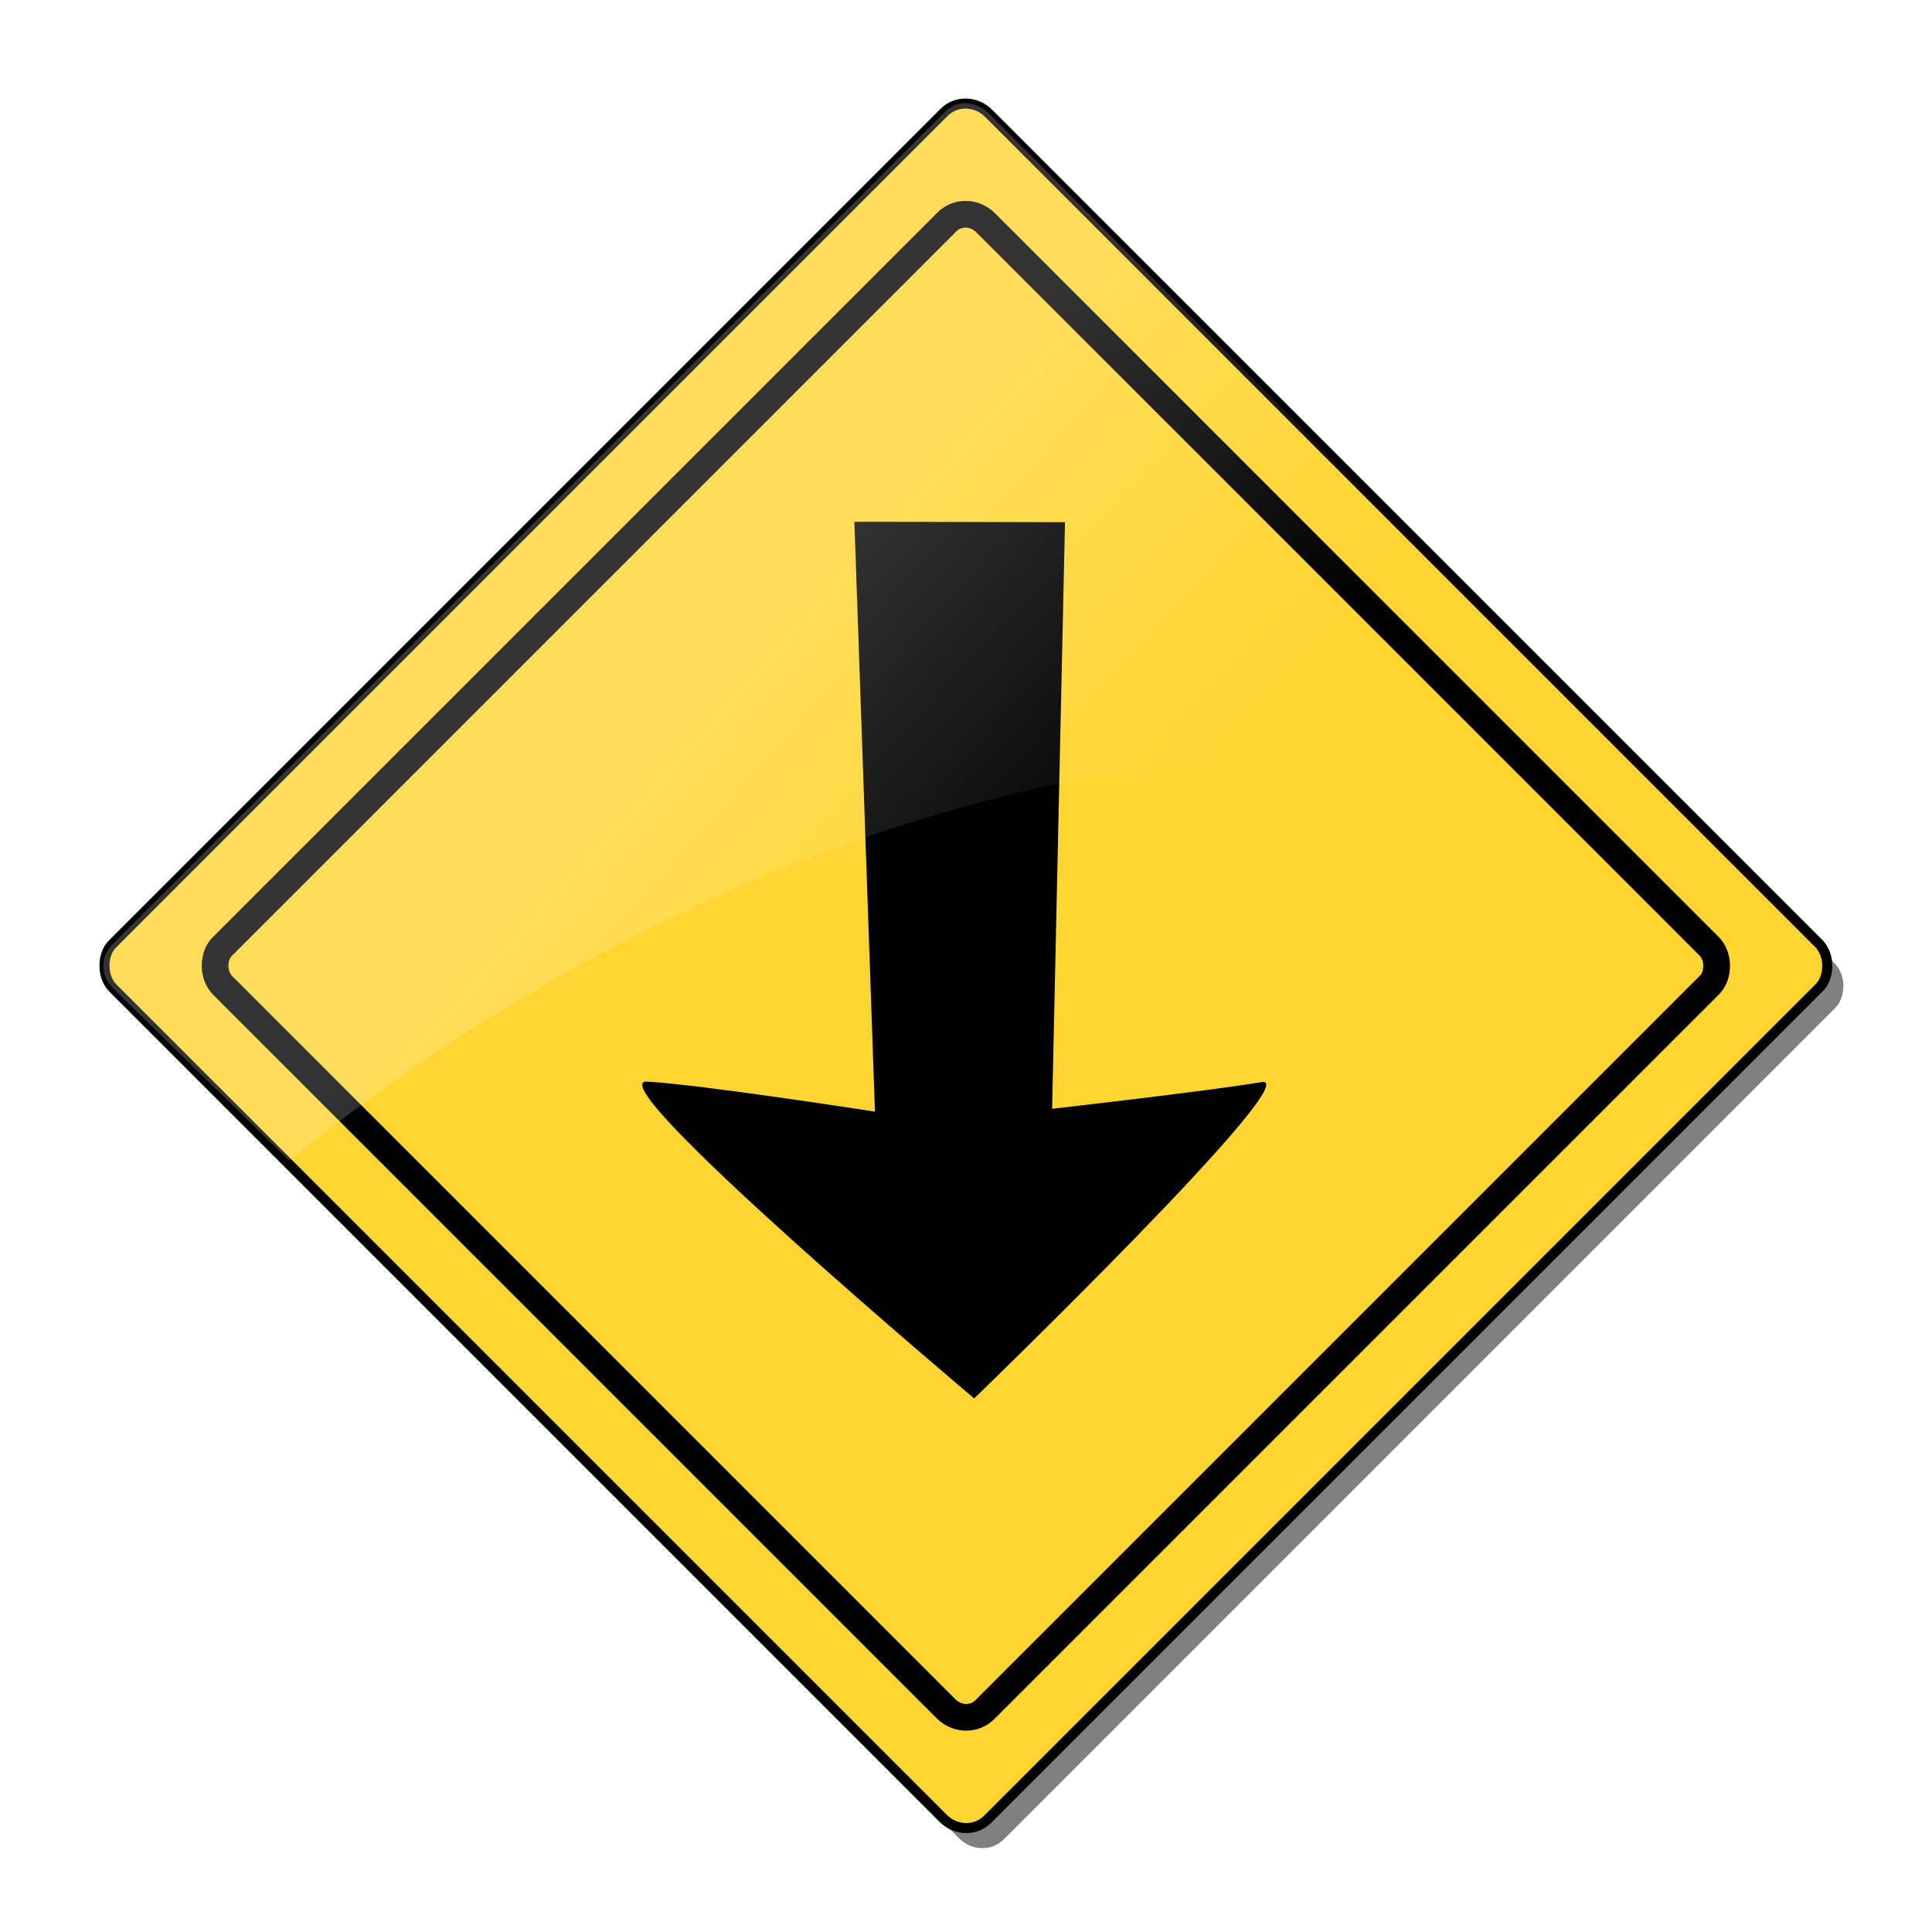<?xml version="1.0" encoding="UTF-8" standalone="no"?>
<!-- Created with Inkscape (http://www.inkscape.org/) -->

<svg
   xmlns:dc="http://purl.org/dc/elements/1.1/"
   xmlns:cc="http://creativecommons.org/ns#"
   xmlns:rdf="http://www.w3.org/1999/02/22-rdf-syntax-ns#"
   xmlns:svg="http://www.w3.org/2000/svg"
   xmlns="http://www.w3.org/2000/svg"
   xmlns:xlink="http://www.w3.org/1999/xlink"
   xmlns:sodipodi="http://sodipodi.sourceforge.net/DTD/sodipodi-0.dtd"
   xmlns:inkscape="http://www.inkscape.org/namespaces/inkscape"
   sodipodi:docname="arrive.svg"
   inkscape:version="0.48.3.1 r9886"
   id="svg4569"
   height="48"
   width="48"
   version="1.1">
  <sodipodi:namedview
     pagecolor="#ffffff"
     bordercolor="#666666"
     borderopacity="1"
     objecttolerance="10"
     gridtolerance="10"
     guidetolerance="10"
     inkscape:pageopacity="0"
     inkscape:pageshadow="2"
     inkscape:window-width="1366"
     inkscape:window-height="677"
     id="namedview40"
     showgrid="false"
     inkscape:zoom="1"
     inkscape:cx="-140.88967"
     inkscape:cy="171.99199"
     inkscape:window-x="0"
     inkscape:window-y="24"
     inkscape:window-maximized="1"
     inkscape:current-layer="g3836"
     showguides="true"
     inkscape:guide-bbox="true"
     showborder="false" />
  <defs
     id="defs4571">
    <linearGradient
       id="linearGradient3947">
      <stop
         style="stop-color:#ffffff;stop-opacity:1;"
         offset="0"
         id="stop3949" />
      <stop
         style="stop-color:#ffffff;stop-opacity:0;"
         offset="1"
         id="stop3951" />
    </linearGradient>
    <linearGradient
       id="linearGradient25098">
      <stop
         style="stop-color:#791235;stop-opacity:1;"
         offset="0"
         id="stop25100" />
      <stop
         style="stop-color:#dd3b27;stop-opacity:1;"
         offset="1"
         id="stop25102" />
    </linearGradient>
    <linearGradient
       id="linearGradient25074">
      <stop
         style="stop-color:#d3d3d3;stop-opacity:1;"
         offset="0"
         id="stop25076" />
      <stop
         style="stop-color:#f4f4f4;stop-opacity:1;"
         offset="1"
         id="stop25078" />
    </linearGradient>
    <linearGradient
       id="linearGradient25009">
      <stop
         style="stop-color:#f8b17e;stop-opacity:1;"
         offset="0"
         id="stop25011" />
      <stop
         id="stop25019"
         offset="0.25"
         style="stop-color:#e35d4f;stop-opacity:1;" />
      <stop
         id="stop25017"
         offset="0.716"
         style="stop-color:#c6262e;stop-opacity:1;" />
      <stop
         style="stop-color:#690b54;stop-opacity:1;"
         offset="1"
         id="stop25013" />
    </linearGradient>
    <linearGradient
       id="linearGradient3924">
      <stop
         id="stop3926"
         style="stop-color:#464646;stop-opacity:1"
         offset="0" />
      <stop
         id="stop3928"
         style="stop-color:#8c8c8c;stop-opacity:1"
         offset="0.35" />
      <stop
         id="stop3930"
         style="stop-color:#969696;stop-opacity:1"
         offset="0.51" />
      <stop
         id="stop3932"
         style="stop-color:#aaaaaa;stop-opacity:1"
         offset="0.62" />
      <stop
         id="stop3934"
         style="stop-color:#646464;stop-opacity:1"
         offset="1" />
    </linearGradient>
    <linearGradient
       id="linearGradient3912">
      <stop
         id="stop3914"
         style="stop-color:#787878;stop-opacity:1"
         offset="0" />
      <stop
         id="stop3916"
         style="stop-color:#bebebe;stop-opacity:1"
         offset="0.35" />
      <stop
         id="stop3918"
         style="stop-color:#c8c8c8;stop-opacity:1"
         offset="0.494" />
      <stop
         id="stop3920"
         style="stop-color:#e6e6e6;stop-opacity:1"
         offset="0.589" />
      <stop
         id="stop3922"
         style="stop-color:#8c8c8c;stop-opacity:1"
         offset="1" />
    </linearGradient>
    <linearGradient
       id="linearGradient6592-2-7">
      <stop
         id="stop6594-0-2"
         style="stop-color:#ffffff;stop-opacity:0.275"
         offset="0" />
      <stop
         id="stop6596-2-5"
         style="stop-color:#ffffff;stop-opacity:0"
         offset="1" />
    </linearGradient>
    <linearGradient
       id="linearGradient3342">
      <stop
         id="stop3344"
         style="stop-color:#ffffff;stop-opacity:0"
         offset="0" />
      <stop
         id="stop3346"
         style="stop-color:#ffffff;stop-opacity:1"
         offset="1" />
    </linearGradient>
    <linearGradient
       id="linearGradient10691-1">
      <stop
         id="stop10693-3"
         style="stop-color:#000000;stop-opacity:1"
         offset="0" />
      <stop
         id="stop10695-1"
         style="stop-color:#000000;stop-opacity:0"
         offset="1" />
    </linearGradient>
    <linearGradient
       id="linearGradient6712">
      <stop
         id="stop6714"
         style="stop-color:#ff5a5a;stop-opacity:1;"
         offset="0" />
      <stop
         id="stop6716"
         style="stop-color:#ff1e1e;stop-opacity:1;"
         offset="1" />
    </linearGradient>
    <linearGradient
       x1="12.938"
       y1="8.438"
       x2="15.25"
       y2="19.812"
       id="linearGradient2986"
       xlink:href="#linearGradient6592-2-7"
       gradientUnits="userSpaceOnUse"
       gradientTransform="matrix(1.095,0,0,1.333,-2.286,2.4e-6)" />
    <radialGradient
       cx="12.244"
       cy="4.863"
       r="21"
       fx="12.244"
       fy="4.863"
       id="radialGradient2989"
       xlink:href="#linearGradient6712"
       gradientUnits="userSpaceOnUse"
       gradientTransform="matrix(1.417,0.02,-0.013,1.118,-5.326,6.599)" />
    <linearGradient
       x1="15.574"
       y1="46.971"
       x2="23.578"
       y2="46.971"
       id="linearGradient2993"
       xlink:href="#linearGradient3342"
       gradientUnits="userSpaceOnUse"
       gradientTransform="matrix(1.118,0,0,1,-2.352,-3.471)"
       spreadMethod="reflect" />
    <radialGradient
       cx="6.703"
       cy="73.616"
       r="7.228"
       fx="6.703"
       fy="73.616"
       id="radialGradient3001"
       xlink:href="#linearGradient10691-1"
       gradientUnits="userSpaceOnUse"
       gradientTransform="matrix(1.937,0,0,0.415,11.018,13.447)" />
    <linearGradient
       x1="361.106"
       y1="87.05"
       x2="361.106"
       y2="94.396"
       id="linearGradient3832-9"
       xlink:href="#linearGradient3912"
       gradientUnits="userSpaceOnUse"
       gradientTransform="matrix(0.996,0,0,1,-332.882,-50.013)" />
    <linearGradient
       x1="61.969"
       y1="35.944"
       x2="61.969"
       y2="43.378"
       id="linearGradient3834-6"
       xlink:href="#linearGradient3924"
       gradientUnits="userSpaceOnUse"
       gradientTransform="translate(-38,1)" />
    <radialGradient
       inkscape:collect="always"
       xlink:href="#linearGradient25009"
       id="radialGradient25015"
       cx="24"
       cy="3.253"
       fx="24"
       fy="3.253"
       r="21"
       gradientTransform="matrix(0,1.54,-2.524,0,32.21,-28.119)"
       gradientUnits="userSpaceOnUse" />
    <linearGradient
       inkscape:collect="always"
       xlink:href="#linearGradient25074"
       id="linearGradient25080"
       x1="32"
       y1="14"
       x2="32"
       y2="25.903"
       gradientUnits="userSpaceOnUse"
       gradientTransform="matrix(1,0,0,0.9,1.5,2)" />
    <linearGradient
       inkscape:collect="always"
       xlink:href="#linearGradient25074"
       id="linearGradient25082"
       x1="29"
       y1="13.895"
       x2="29"
       y2="25.822"
       gradientUnits="userSpaceOnUse"
       gradientTransform="matrix(1,0,0,0.833,0.5,3.333)" />
    <linearGradient
       inkscape:collect="always"
       xlink:href="#linearGradient25074"
       id="linearGradient25084"
       x1="12"
       y1="13.99"
       x2="12"
       y2="26.013"
       gradientUnits="userSpaceOnUse"
       gradientTransform="matrix(0.938,0,0,0.917,1.25,1.667)" />
    <linearGradient
       inkscape:collect="always"
       xlink:href="#linearGradient25098"
       id="linearGradient25104"
       x1="28"
       y1="26.03"
       x2="28"
       y2="14.09"
       gradientUnits="userSpaceOnUse" />
    <linearGradient
       inkscape:collect="always"
       xlink:href="#linearGradient25098"
       id="linearGradient25106"
       x1="31.85"
       y1="23.499"
       x2="31.85"
       y2="16.516"
       gradientUnits="userSpaceOnUse"
       gradientTransform="matrix(0.667,0,0,0.833,10.167,3.333)" />
    <linearGradient
       inkscape:collect="always"
       xlink:href="#linearGradient25098"
       id="linearGradient25108"
       x1="36"
       y1="25.566"
       x2="36"
       y2="14.547"
       gradientUnits="userSpaceOnUse"
       gradientTransform="matrix(1,0,0,0.9,0.5,2)" />
    <linearGradient
       inkscape:collect="always"
       xlink:href="#linearGradient3342"
       id="linearGradient25112"
       x1="10.2"
       y1="22.2"
       x2="24.4"
       y2="22.2"
       gradientUnits="userSpaceOnUse"
       gradientTransform="matrix(0.985,0,0,1.735,2.962,-58.51)" />
    <linearGradient
       inkscape:collect="always"
       xlink:href="#linearGradient3342"
       id="linearGradient25116"
       gradientUnits="userSpaceOnUse"
       gradientTransform="matrix(0.53,0,0,0.408,10.826,-39.561)"
       x1="10.2"
       y1="22.2"
       x2="24.4"
       y2="22.2" />
    <linearGradient
       inkscape:collect="always"
       xlink:href="#linearGradient3342"
       id="linearGradient25120"
       gradientUnits="userSpaceOnUse"
       gradientTransform="matrix(0.833,0,0,0.51,5.583,-46.327)"
       x1="10.2"
       y1="22.2"
       x2="24.4"
       y2="22.2" />
    <linearGradient
       inkscape:collect="always"
       xlink:href="#linearGradient10691-1"
       id="linearGradient25124"
       gradientUnits="userSpaceOnUse"
       gradientTransform="matrix(0.682,0,0,1.327,8.205,-49.449)"
       x1="10.2"
       y1="22.2"
       x2="24.4"
       y2="22.2" />
    <linearGradient
       inkscape:collect="always"
       xlink:href="#linearGradient10691-1"
       id="linearGradient25130"
       x1="-11.7"
       y1="1.65"
       x2="-10.6"
       y2="1.65"
       gradientUnits="userSpaceOnUse"
       gradientTransform="matrix(3.636,0,0,0.182,60.545,-30.8)" />
    <linearGradient
       inkscape:collect="always"
       xlink:href="#linearGradient10691-1"
       id="linearGradient25134"
       gradientUnits="userSpaceOnUse"
       gradientTransform="matrix(7.273,0,0,0.364,101.091,-35.6)"
       x1="-11.7"
       y1="1.65"
       x2="-10.6"
       y2="1.65" />
    <linearGradient
       inkscape:collect="always"
       xlink:href="#linearGradient25074"
       id="linearGradient25147"
       gradientUnits="userSpaceOnUse"
       gradientTransform="matrix(0.938,0,0,0.917,1.25,1.667)"
       x1="12"
       y1="13.99"
       x2="12"
       y2="26.013" />
    <linearGradient
       inkscape:collect="always"
       xlink:href="#linearGradient25098"
       id="linearGradient25149"
       gradientUnits="userSpaceOnUse"
       x1="28"
       y1="26.03"
       x2="28"
       y2="14.09" />
    <linearGradient
       inkscape:collect="always"
       xlink:href="#linearGradient25074"
       id="linearGradient25151"
       gradientUnits="userSpaceOnUse"
       gradientTransform="matrix(1,0,0,0.833,0.5,3.333)"
       x1="29"
       y1="13.895"
       x2="29"
       y2="25.822" />
    <linearGradient
       inkscape:collect="always"
       xlink:href="#linearGradient25098"
       id="linearGradient25153"
       gradientUnits="userSpaceOnUse"
       gradientTransform="matrix(0.667,0,0,0.833,10.167,3.333)"
       x1="31.85"
       y1="23.499"
       x2="31.85"
       y2="16.516" />
    <linearGradient
       inkscape:collect="always"
       xlink:href="#linearGradient3342"
       id="linearGradient25155"
       gradientUnits="userSpaceOnUse"
       gradientTransform="matrix(0.833,0,0,0.51,5.583,-46.327)"
       x1="10.2"
       y1="22.2"
       x2="24.4"
       y2="22.2" />
    <linearGradient
       inkscape:collect="always"
       xlink:href="#linearGradient25074"
       id="linearGradient25157"
       gradientUnits="userSpaceOnUse"
       gradientTransform="matrix(1,0,0,0.9,1.5,2)"
       x1="32"
       y1="14"
       x2="32"
       y2="25.903" />
    <linearGradient
       inkscape:collect="always"
       xlink:href="#linearGradient25098"
       id="linearGradient25159"
       gradientUnits="userSpaceOnUse"
       gradientTransform="matrix(1,0,0,0.9,0.5,2)"
       x1="36"
       y1="25.566"
       x2="36"
       y2="14.547" />
    <linearGradient
       inkscape:collect="always"
       xlink:href="#linearGradient3342"
       id="linearGradient25161"
       gradientUnits="userSpaceOnUse"
       gradientTransform="matrix(0.985,0,0,1.735,2.962,-58.51)"
       x1="10.2"
       y1="22.2"
       x2="24.4"
       y2="22.2" />
    <linearGradient
       inkscape:collect="always"
       xlink:href="#linearGradient3342"
       id="linearGradient25163"
       gradientUnits="userSpaceOnUse"
       gradientTransform="matrix(0.53,0,0,0.408,10.826,-39.561)"
       x1="10.2"
       y1="22.2"
       x2="24.4"
       y2="22.2" />
    <linearGradient
       inkscape:collect="always"
       xlink:href="#linearGradient10691-1"
       id="linearGradient25165"
       gradientUnits="userSpaceOnUse"
       gradientTransform="matrix(0.682,0,0,1.327,8.205,-49.449)"
       x1="10.2"
       y1="22.2"
       x2="24.4"
       y2="22.2" />
    <linearGradient
       inkscape:collect="always"
       xlink:href="#linearGradient10691-1"
       id="linearGradient25167"
       gradientUnits="userSpaceOnUse"
       gradientTransform="matrix(3.636,0,0,0.182,60.545,-30.8)"
       x1="-11.7"
       y1="1.65"
       x2="-10.6"
       y2="1.65" />
    <linearGradient
       inkscape:collect="always"
       xlink:href="#linearGradient10691-1"
       id="linearGradient25169"
       gradientUnits="userSpaceOnUse"
       gradientTransform="matrix(7.273,0,0,0.364,101.091,-35.6)"
       x1="-11.7"
       y1="1.65"
       x2="-10.6"
       y2="1.65" />
    <radialGradient
       cx="6.703"
       cy="73.616"
       r="7.228"
       fx="6.703"
       fy="73.616"
       id="radialGradient3001-5"
       xlink:href="#linearGradient10691-1-2"
       gradientUnits="userSpaceOnUse"
       gradientTransform="matrix(1.937,0,0,0.415,11.018,13.447)" />
    <linearGradient
       id="linearGradient10691-1-2">
      <stop
         id="stop10693-3-0"
         style="stop-color:#000000;stop-opacity:1"
         offset="0" />
      <stop
         id="stop10695-1-7"
         style="stop-color:#000000;stop-opacity:0"
         offset="1" />
    </linearGradient>
    <linearGradient
       x1="361.106"
       y1="87.05"
       x2="361.106"
       y2="94.396"
       id="linearGradient3832-9-9"
       xlink:href="#linearGradient3912-7"
       gradientUnits="userSpaceOnUse"
       gradientTransform="matrix(0.996,0,0,1,-332.882,-50.013)" />
    <linearGradient
       id="linearGradient3912-7">
      <stop
         id="stop3914-5"
         style="stop-color:#787878;stop-opacity:1"
         offset="0" />
      <stop
         id="stop3916-3"
         style="stop-color:#bebebe;stop-opacity:1"
         offset="0.35" />
      <stop
         id="stop3918-7"
         style="stop-color:#c8c8c8;stop-opacity:1"
         offset="0.494" />
      <stop
         id="stop3920-9"
         style="stop-color:#e6e6e6;stop-opacity:1"
         offset="0.589" />
      <stop
         id="stop3922-4"
         style="stop-color:#8c8c8c;stop-opacity:1"
         offset="1" />
    </linearGradient>
    <linearGradient
       x1="61.969"
       y1="35.944"
       x2="61.969"
       y2="43.378"
       id="linearGradient3834-6-7"
       xlink:href="#linearGradient3924-8"
       gradientUnits="userSpaceOnUse"
       gradientTransform="translate(-38,1)" />
    <linearGradient
       id="linearGradient3924-8">
      <stop
         id="stop3926-5"
         style="stop-color:#464646;stop-opacity:1"
         offset="0" />
      <stop
         id="stop3928-2"
         style="stop-color:#8c8c8c;stop-opacity:1"
         offset="0.35" />
      <stop
         id="stop3930-8"
         style="stop-color:#969696;stop-opacity:1"
         offset="0.51" />
      <stop
         id="stop3932-0"
         style="stop-color:#aaaaaa;stop-opacity:1"
         offset="0.62" />
      <stop
         id="stop3934-8"
         style="stop-color:#646464;stop-opacity:1"
         offset="1" />
    </linearGradient>
    <linearGradient
       x1="15.574"
       y1="46.971"
       x2="23.578"
       y2="46.971"
       id="linearGradient2993-1"
       xlink:href="#linearGradient3342-9"
       gradientUnits="userSpaceOnUse"
       gradientTransform="matrix(1.118,0,0,1,-2.352,-3.471)"
       spreadMethod="reflect" />
    <linearGradient
       id="linearGradient3342-9">
      <stop
         id="stop3344-7"
         style="stop-color:#ffffff;stop-opacity:0"
         offset="0" />
      <stop
         id="stop3346-3"
         style="stop-color:#ffffff;stop-opacity:1"
         offset="1" />
    </linearGradient>
    <radialGradient
       inkscape:collect="always"
       xlink:href="#linearGradient25009-0"
       id="radialGradient25015-5"
       cx="24"
       cy="3.253"
       fx="24"
       fy="3.253"
       r="21"
       gradientTransform="matrix(0,1.54,-2.524,0,32.21,-28.119)"
       gradientUnits="userSpaceOnUse" />
    <linearGradient
       id="linearGradient25009-0">
      <stop
         style="stop-color:#f8b17e;stop-opacity:1;"
         offset="0"
         id="stop25011-5" />
      <stop
         id="stop25019-0"
         offset="0.25"
         style="stop-color:#e35d4f;stop-opacity:1;" />
      <stop
         id="stop25017-3"
         offset="0.716"
         style="stop-color:#c6262e;stop-opacity:1;" />
      <stop
         style="stop-color:#690b54;stop-opacity:1;"
         offset="1"
         id="stop25013-5" />
    </linearGradient>
    <linearGradient
       x1="12.938"
       y1="8.438"
       x2="15.25"
       y2="19.812"
       id="linearGradient2986-9"
       xlink:href="#linearGradient6592-2-7-1"
       gradientUnits="userSpaceOnUse"
       gradientTransform="matrix(1.095,0,0,1.333,-2.286,2.4e-6)" />
    <linearGradient
       id="linearGradient6592-2-7-1">
      <stop
         id="stop6594-0-2-8"
         style="stop-color:#ffffff;stop-opacity:0.275"
         offset="0" />
      <stop
         id="stop6596-2-5-6"
         style="stop-color:#ffffff;stop-opacity:0"
         offset="1" />
    </linearGradient>
    <linearGradient
       inkscape:collect="always"
       xlink:href="#linearGradient25074-0"
       id="linearGradient25147-5"
       gradientUnits="userSpaceOnUse"
       gradientTransform="matrix(0.938,0,0,0.917,1.25,1.667)"
       x1="12"
       y1="13.99"
       x2="12"
       y2="26.013" />
    <linearGradient
       id="linearGradient25074-0">
      <stop
         style="stop-color:#d3d3d3;stop-opacity:1;"
         offset="0"
         id="stop25076-4" />
      <stop
         style="stop-color:#f4f4f4;stop-opacity:1;"
         offset="1"
         id="stop25078-4" />
    </linearGradient>
    <linearGradient
       inkscape:collect="always"
       xlink:href="#linearGradient25098-1"
       id="linearGradient25149-9"
       gradientUnits="userSpaceOnUse"
       x1="28"
       y1="26.03"
       x2="28"
       y2="14.09" />
    <linearGradient
       id="linearGradient25098-1">
      <stop
         style="stop-color:#791235;stop-opacity:1;"
         offset="0"
         id="stop25100-0" />
      <stop
         style="stop-color:#dd3b27;stop-opacity:1;"
         offset="1"
         id="stop25102-6" />
    </linearGradient>
    <linearGradient
       inkscape:collect="always"
       xlink:href="#linearGradient25074-0"
       id="linearGradient25151-0"
       gradientUnits="userSpaceOnUse"
       gradientTransform="matrix(1,0,0,0.833,0.5,3.333)"
       x1="29"
       y1="13.895"
       x2="29"
       y2="25.822" />
    <linearGradient
       id="linearGradient3118">
      <stop
         style="stop-color:#d3d3d3;stop-opacity:1;"
         offset="0"
         id="stop3120" />
      <stop
         style="stop-color:#f4f4f4;stop-opacity:1;"
         offset="1"
         id="stop3122" />
    </linearGradient>
    <linearGradient
       inkscape:collect="always"
       xlink:href="#linearGradient25098-1"
       id="linearGradient25153-6"
       gradientUnits="userSpaceOnUse"
       gradientTransform="matrix(0.667,0,0,0.833,10.167,3.333)"
       x1="31.85"
       y1="23.499"
       x2="31.85"
       y2="16.516" />
    <linearGradient
       id="linearGradient3125">
      <stop
         style="stop-color:#791235;stop-opacity:1;"
         offset="0"
         id="stop3127" />
      <stop
         style="stop-color:#dd3b27;stop-opacity:1;"
         offset="1"
         id="stop3129" />
    </linearGradient>
    <linearGradient
       inkscape:collect="always"
       xlink:href="#linearGradient3342-9"
       id="linearGradient25155-6"
       gradientUnits="userSpaceOnUse"
       gradientTransform="matrix(0.833,0,0,0.51,5.583,-46.327)"
       x1="10.2"
       y1="22.2"
       x2="24.4"
       y2="22.2" />
    <linearGradient
       id="linearGradient3132">
      <stop
         id="stop3134"
         style="stop-color:#ffffff;stop-opacity:0"
         offset="0" />
      <stop
         id="stop3136"
         style="stop-color:#ffffff;stop-opacity:1"
         offset="1" />
    </linearGradient>
    <linearGradient
       inkscape:collect="always"
       xlink:href="#linearGradient25074-0"
       id="linearGradient25157-9"
       gradientUnits="userSpaceOnUse"
       gradientTransform="matrix(1,0,0,0.9,1.5,2)"
       x1="32"
       y1="14"
       x2="32"
       y2="25.903" />
    <linearGradient
       id="linearGradient3139">
      <stop
         style="stop-color:#d3d3d3;stop-opacity:1;"
         offset="0"
         id="stop3141" />
      <stop
         style="stop-color:#f4f4f4;stop-opacity:1;"
         offset="1"
         id="stop3143" />
    </linearGradient>
    <linearGradient
       inkscape:collect="always"
       xlink:href="#linearGradient25098-1"
       id="linearGradient25159-1"
       gradientUnits="userSpaceOnUse"
       gradientTransform="matrix(1,0,0,0.9,0.5,2)"
       x1="36"
       y1="25.566"
       x2="36"
       y2="14.547" />
    <linearGradient
       id="linearGradient3146">
      <stop
         style="stop-color:#791235;stop-opacity:1;"
         offset="0"
         id="stop3148" />
      <stop
         style="stop-color:#dd3b27;stop-opacity:1;"
         offset="1"
         id="stop3150" />
    </linearGradient>
    <linearGradient
       inkscape:collect="always"
       xlink:href="#linearGradient3342-9"
       id="linearGradient25161-8"
       gradientUnits="userSpaceOnUse"
       gradientTransform="matrix(0.985,0,0,1.735,2.962,-58.51)"
       x1="10.2"
       y1="22.2"
       x2="24.4"
       y2="22.2" />
    <linearGradient
       id="linearGradient3153">
      <stop
         id="stop3155"
         style="stop-color:#ffffff;stop-opacity:0"
         offset="0" />
      <stop
         id="stop3157"
         style="stop-color:#ffffff;stop-opacity:1"
         offset="1" />
    </linearGradient>
    <linearGradient
       inkscape:collect="always"
       xlink:href="#linearGradient3342-9"
       id="linearGradient25163-9"
       gradientUnits="userSpaceOnUse"
       gradientTransform="matrix(0.53,0,0,0.408,10.826,-39.561)"
       x1="10.2"
       y1="22.2"
       x2="24.4"
       y2="22.2" />
    <linearGradient
       id="linearGradient3160">
      <stop
         id="stop3162"
         style="stop-color:#ffffff;stop-opacity:0"
         offset="0" />
      <stop
         id="stop3164"
         style="stop-color:#ffffff;stop-opacity:1"
         offset="1" />
    </linearGradient>
    <linearGradient
       inkscape:collect="always"
       xlink:href="#linearGradient10691-1-2"
       id="linearGradient25165-4"
       gradientUnits="userSpaceOnUse"
       gradientTransform="matrix(0.682,0,0,1.327,8.205,-49.449)"
       x1="10.2"
       y1="22.2"
       x2="24.4"
       y2="22.2" />
    <linearGradient
       id="linearGradient3167">
      <stop
         id="stop3169"
         style="stop-color:#000000;stop-opacity:1"
         offset="0" />
      <stop
         id="stop3171"
         style="stop-color:#000000;stop-opacity:0"
         offset="1" />
    </linearGradient>
    <linearGradient
       inkscape:collect="always"
       xlink:href="#linearGradient10691-1-2"
       id="linearGradient25167-9"
       gradientUnits="userSpaceOnUse"
       gradientTransform="matrix(3.636,0,0,0.182,60.545,-30.8)"
       x1="-11.7"
       y1="1.65"
       x2="-10.6"
       y2="1.65" />
    <linearGradient
       id="linearGradient3174">
      <stop
         id="stop3176"
         style="stop-color:#000000;stop-opacity:1"
         offset="0" />
      <stop
         id="stop3178"
         style="stop-color:#000000;stop-opacity:0"
         offset="1" />
    </linearGradient>
    <linearGradient
       inkscape:collect="always"
       xlink:href="#linearGradient10691-1-2"
       id="linearGradient25169-2"
       gradientUnits="userSpaceOnUse"
       gradientTransform="matrix(7.273,0,0,0.364,101.091,-35.6)"
       x1="-11.7"
       y1="1.65"
       x2="-10.6"
       y2="1.65" />
    <linearGradient
       id="linearGradient3181">
      <stop
         id="stop3183"
         style="stop-color:#000000;stop-opacity:1"
         offset="0" />
      <stop
         id="stop3185"
         style="stop-color:#000000;stop-opacity:0"
         offset="1" />
    </linearGradient>
    <linearGradient
       inkscape:collect="always"
       xlink:href="#linearGradient3947"
       id="linearGradient3953"
       x1="17.267"
       y1="17.097"
       x2="25.294"
       y2="24.397"
       gradientUnits="userSpaceOnUse" />
    <filter
       inkscape:collect="always"
       id="filter3938">
      <feGaussianBlur
         inkscape:collect="always"
         stdDeviation="0.573"
         id="feGaussianBlur3940" />
    </filter>
    <linearGradient
       inkscape:collect="always"
       xlink:href="#linearGradient3947"
       id="linearGradient3972"
       gradientUnits="userSpaceOnUse"
       x1="17.267"
       y1="17.097"
       x2="25.294"
       y2="24.397"
       gradientTransform="matrix(9.955,0,0,9.955,-545.49,-386.461)" />
  </defs>
  <g
     inkscape:groupmode="layer"
     id="layer1"
     inkscape:label="lama"
     style="display:none">
    <g
       transform="translate(-0.2,1.6)"
       id="g25171">
      <path
         inkscape:connector-curvature="0"
         style="opacity:0.3;fill:url(#radialGradient3001-5);fill-opacity:1;fill-rule:nonzero;stroke:none;stroke-width:0.8;marker:none;visibility:visible;display:inline;overflow:visible"
         id="path2589"
         d="m 38,44 c 0,1.657 -6.268,3 -14,3 C 16.268,47 10,45.657 10,44 10,42.343 16.268,41 24,41 31.732,41 38,42.343 38,44 l 0,0 z" />
      <path
         inkscape:connector-curvature="0"
         style="color:#000000;fill:url(#linearGradient3832-9-9);fill-opacity:1;fill-rule:nonzero;stroke:url(#linearGradient3834-6-7);stroke-width:0.998;stroke-linecap:round;stroke-linejoin:round;stroke-miterlimit:4;stroke-opacity:1;stroke-dasharray:none;stroke-dashoffset:0.5;marker:none;visibility:visible;display:inline;overflow:visible;enable-background:new"
         id="rect1789"
         d="m 17.859,36.25 c 0,0 0.142,4.258 -0.565,5.25 -0.707,0.992 -2.114,1.004 -2.114,1.004 -0.903,0.104 -0.91,1.996 0,1.996 l 17.64,0 c 0.91,0 0.903,-1.893 0,-1.996 0,0 -1.407,-0.012 -2.114,-1.004 -0.707,-0.992 -0.565,-5.25 -0.565,-5.25 l -12.281,0 z" />
      <path
         inkscape:connector-curvature="0"
         style="fill:none;stroke:url(#linearGradient2993-1);stroke-width:1px;stroke-linecap:square;stroke-linejoin:miter;stroke-opacity:1"
         id="path3340"
         d="m 15.613,43.5 16.774,0" />
      <rect
         style="fill:#1a1a1a;fill-opacity:1;stroke:#000000;stroke-width:1;stroke-linecap:round;stroke-linejoin:round;stroke-miterlimit:4;stroke-opacity:1;stroke-dasharray:none;stroke-dashoffset:0.5"
         id="rect2722"
         y="3.5"
         x="0.5"
         ry="1"
         rx="1.044"
         height="33"
         width="47" />
      <rect
         style="fill:url(#radialGradient25015-5);fill-opacity:1;fill-rule:evenodd;stroke:none;display:inline;enable-background:new"
         id="rect2716"
         y="6"
         x="3"
         height="28"
         width="42" />
      <path
         inkscape:connector-curvature="0"
         style="fill:url(#linearGradient2986-9);fill-opacity:1;stroke:none"
         id="rect6588"
         d="M 1,4 47,4 47,14.667 1,24 1,4 z" />
      <g
         transform="translate(-1,0)"
         id="g25136">
        <rect
           style="fill:url(#linearGradient25147-5);fill-opacity:1;stroke:url(#linearGradient25149-9);stroke-width:1;stroke-opacity:1"
           id="rect25050"
           width="15"
           height="11"
           x="12.5"
           y="14.5"
           rx="2"
           ry="2" />
        <rect
           style="fill:url(#linearGradient25151-0);fill-opacity:1;stroke:url(#linearGradient25153-6);stroke-width:1"
           id="rect25052"
           width="2"
           height="5"
           x="29.5"
           y="17.5" />
        <rect
           style="opacity:0.4;fill:none;stroke:url(#linearGradient25155-6);stroke-width:1;stroke-linecap:butt;stroke-linejoin:miter;stroke-miterlimit:4;stroke-opacity:1;stroke-dasharray:none;stroke-dashoffset:0"
           id="rect25118"
           width="11"
           height="5"
           x="14.5"
           y="-37.5"
           transform="matrix(0,1,-1,0,0,0)" />
        <rect
           style="fill:url(#linearGradient25157-9);fill-opacity:1;stroke:url(#linearGradient25159-1);stroke-width:1"
           id="rect25054"
           width="3"
           height="9"
           x="33.5"
           y="15.5" />
        <rect
           style="opacity:0.4;fill:none;stroke:url(#linearGradient25161-8);stroke-width:1;stroke-linecap:butt;stroke-linejoin:miter;stroke-miterlimit:4;stroke-opacity:1;stroke-dasharray:none;stroke-dashoffset:0"
           id="rect25110"
           width="13"
           height="17"
           x="13.5"
           y="-28.5"
           rx="3"
           ry="3"
           transform="matrix(0,1,-1,0,0,0)" />
        <rect
           transform="matrix(0,1,-1,0,0,0)"
           y="-32.5"
           x="16.5"
           height="4"
           width="7"
           id="rect25114"
           style="opacity:0.4;fill:none;stroke:url(#linearGradient25163-9);stroke-width:1;stroke-linecap:butt;stroke-linejoin:miter;stroke-miterlimit:4;stroke-opacity:1;stroke-dasharray:none;stroke-dashoffset:0" />
        <rect
           transform="matrix(0,1,-1,0,0,0)"
           ry="1"
           rx="1"
           y="-26.5"
           x="15.5"
           height="13"
           width="9"
           id="rect25122"
           style="opacity:0.2;fill:none;stroke:url(#linearGradient25165-4);stroke-width:1;stroke-linecap:butt;stroke-linejoin:miter;stroke-miterlimit:4;stroke-opacity:1;stroke-dasharray:none;stroke-dashoffset:0" />
        <rect
           style="opacity:0.2;fill:url(#linearGradient25167-9);fill-opacity:1;stroke:none"
           id="rect25126"
           width="4"
           height="1"
           x="18"
           y="-31"
           transform="matrix(0,1,-1,0,0,0)" />
        <rect
           transform="matrix(0,1,-1,0,0,0)"
           y="-36"
           x="16"
           height="2"
           width="8"
           id="rect25132"
           style="opacity:0.2;fill:url(#linearGradient25169-2);fill-opacity:1;stroke:none" />
      </g>
    </g>
  </g>
  <g
     inkscape:groupmode="layer"
     id="layer2"
     inkscape:label="baru">
    <g
       id="g3836"
       transform="matrix(0.748,0,0,0.748,12.255,5.971)">
      <rect
         transform="matrix(0.707,0.707,-0.707,0.707,0.535,0.668)"
         ry="1.018"
         rx="1.063"
         y="-14.619"
         x="7.584"
         height="41.118"
         width="41.118"
         id="rect3919"
         style="fill:#808080;fill-opacity:1;fill-rule:evenodd;stroke:none;filter:url(#filter3938)" />
      <rect
         style="fill:#ffd531;fill-opacity:1;fill-rule:evenodd;stroke:#000000;stroke-opacity:1;stroke-width:0.334"
         id="rect3917"
         width="41.118"
         height="41.118"
         x="7.584"
         y="-14.619"
         rx="1.063"
         ry="1.018"
         transform="matrix(0.707,0.707,-0.707,0.707,0,0)" />
      <rect
         transform="matrix(0.707,0.707,-0.707,0.707,0,0)"
         ry="0.887"
         rx="0.926"
         y="-11.979"
         x="10.224"
         height="35.837"
         width="35.837"
         id="rect3064"
         style="fill:#ffd531;fill-opacity:1;fill-rule:evenodd;stroke:#000000;stroke-width:0.887px;stroke-linecap:butt;stroke-linejoin:miter;stroke-opacity:1" />
      <path
         sodipodi:nodetypes="ccczczcc"
         inkscape:connector-curvature="0"
         id="path3834"
         d="m 11.994,9.348 6.996,0.014 -0.428,19.484 c 0,0 5.344,-0.609 6.954,-0.887 1.61,-0.278 -9.542,10.507 -9.542,10.507 0,0 -12.599,-10.613 -10.862,-10.523 1.737,0.091 7.566,0.997 7.566,0.997 z"
         style="fill:#000000;stroke:none" />
      <path
         style="opacity:0.2;fill:url(#linearGradient3953);fill-opacity:1;fill-rule:evenodd;stroke:none"
         d="M 24,2.562 C 23.801,2.558 23.618,2.632 23.469,2.781 L 2.781,23.469 C 2.483,23.767 2.497,24.255 2.812,24.562 l 4.369,4.269 C 20.265,18.317 35.322,16.545 42.694,21.044 L 24.562,2.812 C 24.407,2.656 24.199,2.567 24,2.562 z"
         transform="matrix(1.337,0,0,1.337,-16.382,-7.982)"
         id="rect3942"
         inkscape:connector-curvature="0"
         sodipodi:nodetypes="ssssccss" />
    </g>
  </g>
</svg>
